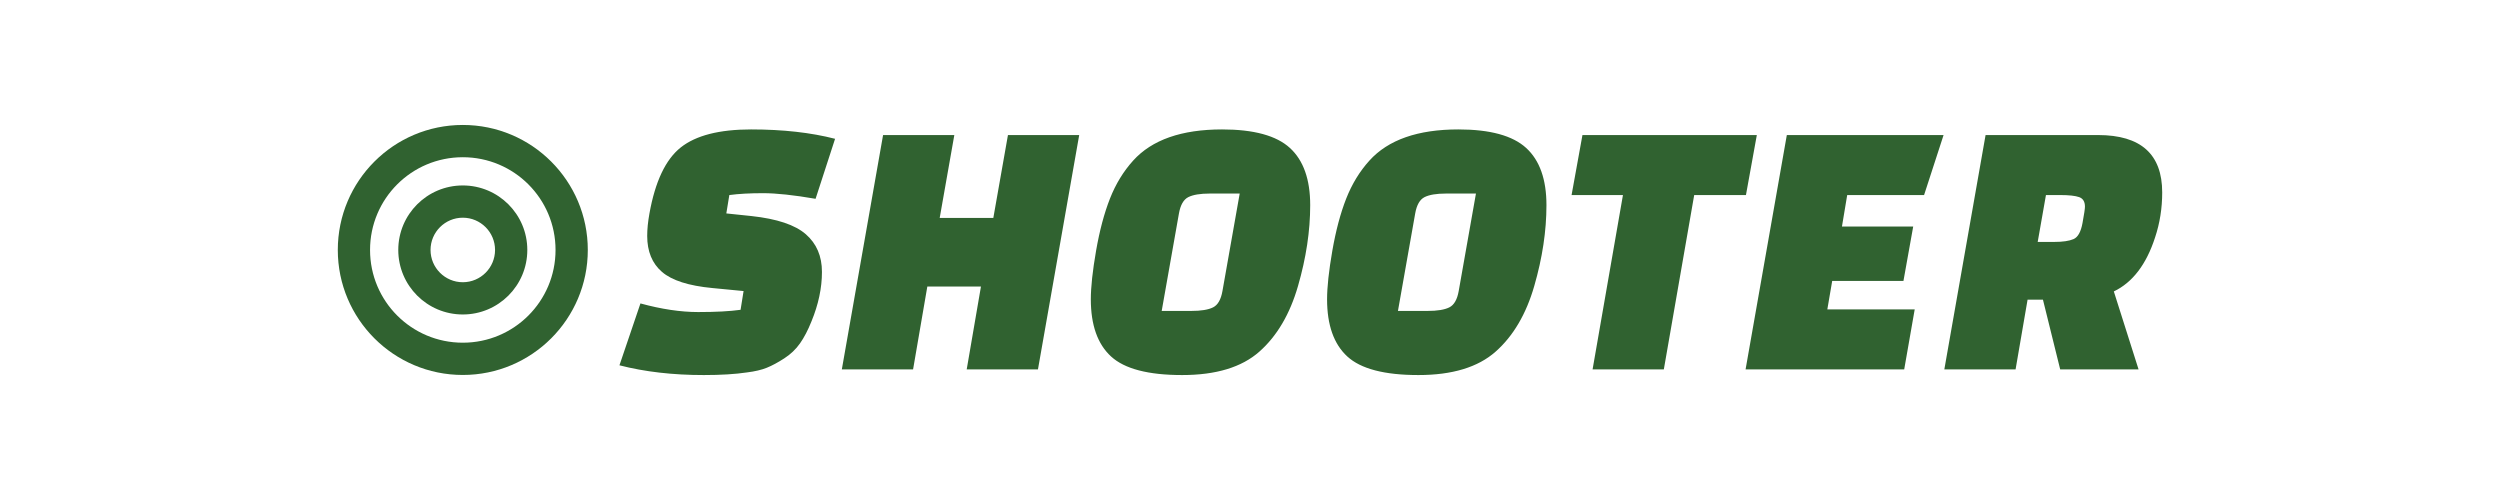 <?xml version="1.0" encoding="utf-8"?>
<svg version="1.1" id="shooter" x="0px" y="0px" viewBox="0 0 200 40" xmlns="http://www.w3.org/2000/svg">
  <path d="M 49.556 29.224 L 51.236 24.274 C 52.916 24.734 54.456 24.964 55.856 24.964 C 57.256 24.964 58.386 24.904 59.246 24.784 L 59.486 23.284 L 56.996 23.044 C 55.096 22.864 53.751 22.434 52.961 21.754 C 52.171 21.074 51.776 20.114 51.776 18.874 C 51.776 18.334 51.836 17.734 51.956 17.074 C 52.416 14.514 53.251 12.754 54.461 11.794 C 55.671 10.834 57.546 10.354 60.086 10.354 C 62.626 10.354 64.866 10.604 66.806 11.104 L 65.246 15.904 C 63.506 15.604 62.106 15.454 61.046 15.454 C 59.986 15.454 59.086 15.504 58.346 15.604 L 58.106 17.074 L 60.116 17.284 C 62.156 17.504 63.606 17.989 64.466 18.739 C 65.326 19.489 65.756 20.494 65.756 21.754 C 65.756 23.034 65.476 24.354 64.916 25.714 C 64.636 26.414 64.331 26.999 64.001 27.469 C 63.671 27.939 63.251 28.339 62.741 28.669 C 62.231 28.999 61.766 29.249 61.346 29.419 C 60.926 29.589 60.396 29.714 59.756 29.794 C 58.816 29.934 57.666 30.004 56.306 30.004 C 53.826 30.004 51.576 29.744 49.556 29.224 Z M 77.336 29.554 L 78.476 22.924 L 74.186 22.924 L 73.046 29.554 L 67.346 29.554 L 70.646 10.804 L 76.346 10.804 L 75.176 17.434 L 79.466 17.434 L 80.636 10.804 L 86.336 10.804 L 83.036 29.554 Z M 94.316 17.074 L 92.936 24.874 L 95.306 24.874 C 96.086 24.874 96.666 24.779 97.046 24.589 C 97.426 24.399 97.676 23.964 97.796 23.284 L 99.176 15.484 L 96.776 15.484 C 96.016 15.484 95.446 15.579 95.066 15.769 C 94.686 15.959 94.436 16.394 94.316 17.074 Z M 97.766 10.354 C 100.306 10.354 102.116 10.849 103.196 11.839 C 104.276 12.829 104.816 14.354 104.816 16.414 C 104.816 18.474 104.491 20.629 103.841 22.879 C 103.191 25.129 102.161 26.879 100.751 28.129 C 99.341 29.379 97.281 30.004 94.571 30.004 C 91.861 30.004 89.966 29.509 88.886 28.519 C 87.806 27.529 87.266 26.004 87.266 23.944 C 87.266 22.964 87.406 21.669 87.686 20.059 C 87.966 18.449 88.336 17.059 88.796 15.889 C 89.256 14.719 89.876 13.704 90.656 12.844 C 92.156 11.184 94.526 10.354 97.766 10.354 Z M 113.216 17.074 L 111.836 24.874 L 114.206 24.874 C 114.986 24.874 115.566 24.779 115.946 24.589 C 116.326 24.399 116.576 23.964 116.696 23.284 L 118.076 15.484 L 115.676 15.484 C 114.916 15.484 114.346 15.579 113.966 15.769 C 113.586 15.959 113.336 16.394 113.216 17.074 Z M 116.666 10.354 C 119.206 10.354 121.016 10.849 122.096 11.839 C 123.176 12.829 123.716 14.354 123.716 16.414 C 123.716 18.474 123.391 20.629 122.741 22.879 C 122.091 25.129 121.061 26.879 119.651 28.129 C 118.241 29.379 116.181 30.004 113.471 30.004 C 110.761 30.004 108.866 29.509 107.786 28.519 C 106.706 27.529 106.166 26.004 106.166 23.944 C 106.166 22.964 106.306 21.669 106.586 20.059 C 106.866 18.449 107.236 17.059 107.696 15.889 C 108.156 14.719 108.776 13.704 109.556 12.844 C 111.056 11.184 113.426 10.354 116.666 10.354 Z M 139.676 15.604 L 135.536 15.604 L 133.106 29.554 L 127.406 29.554 L 129.836 15.604 L 125.726 15.604 L 126.596 10.804 L 140.546 10.804 Z M 152.276 22.474 L 146.576 22.474 L 146.186 24.754 L 153.176 24.754 L 152.336 29.554 L 139.646 29.554 L 142.946 10.804 L 155.486 10.804 L 153.926 15.604 L 147.776 15.604 L 147.356 18.124 L 153.056 18.124 Z M 171.086 29.554 L 164.816 29.554 L 163.436 23.974 L 162.206 23.974 L 161.246 29.554 L 155.546 29.554 L 158.846 10.804 L 167.846 10.804 C 171.266 10.804 172.976 12.334 172.976 15.394 C 172.976 16.654 172.786 17.854 172.406 18.994 C 171.706 21.154 170.606 22.594 169.106 23.314 Z M 163.676 15.604 L 163.016 19.354 L 164.336 19.354 C 165.016 19.354 165.531 19.279 165.881 19.129 C 166.231 18.979 166.471 18.549 166.601 17.839 C 166.731 17.129 166.796 16.694 166.796 16.534 C 166.796 16.134 166.641 15.879 166.331 15.769 C 166.021 15.659 165.516 15.604 164.816 15.604 Z" style="#306230-space: pre; fill: rgb(48, 98, 48);"/>
  <path d="M 37.024 9.997 C 31.501 9.997 27.024 14.474 27.024 19.997 C 27.024 25.52 31.501 29.997 37.024 29.997 C 42.547 29.997 47.024 25.52 47.024 19.997 C 47.024 14.474 42.547 9.997 37.024 9.997 Z M 37.024 27.416 C 32.923 27.416 29.604 24.098 29.604 19.997 C 29.604 15.897 32.922 12.578 37.024 12.578 C 41.124 12.578 44.443 15.896 44.443 19.997 C 44.443 24.097 41.125 27.416 37.024 27.416 Z M 37.024 14.836 C 34.173 14.836 31.862 17.147 31.862 19.997 C 31.862 22.847 34.173 25.158 37.024 25.158 C 39.874 25.158 42.185 22.847 42.185 19.997 C 42.185 17.147 39.874 14.836 37.024 14.836 Z M 37.024 22.578 C 35.601 22.578 34.443 21.42 34.443 19.997 C 34.443 18.574 35.601 17.416 37.024 17.416 C 38.447 17.416 39.604 18.574 39.604 19.997 C 39.604 21.42 38.447 22.578 37.024 22.578 Z" style="fill: rgb(48, 98, 48);"/>
</svg>